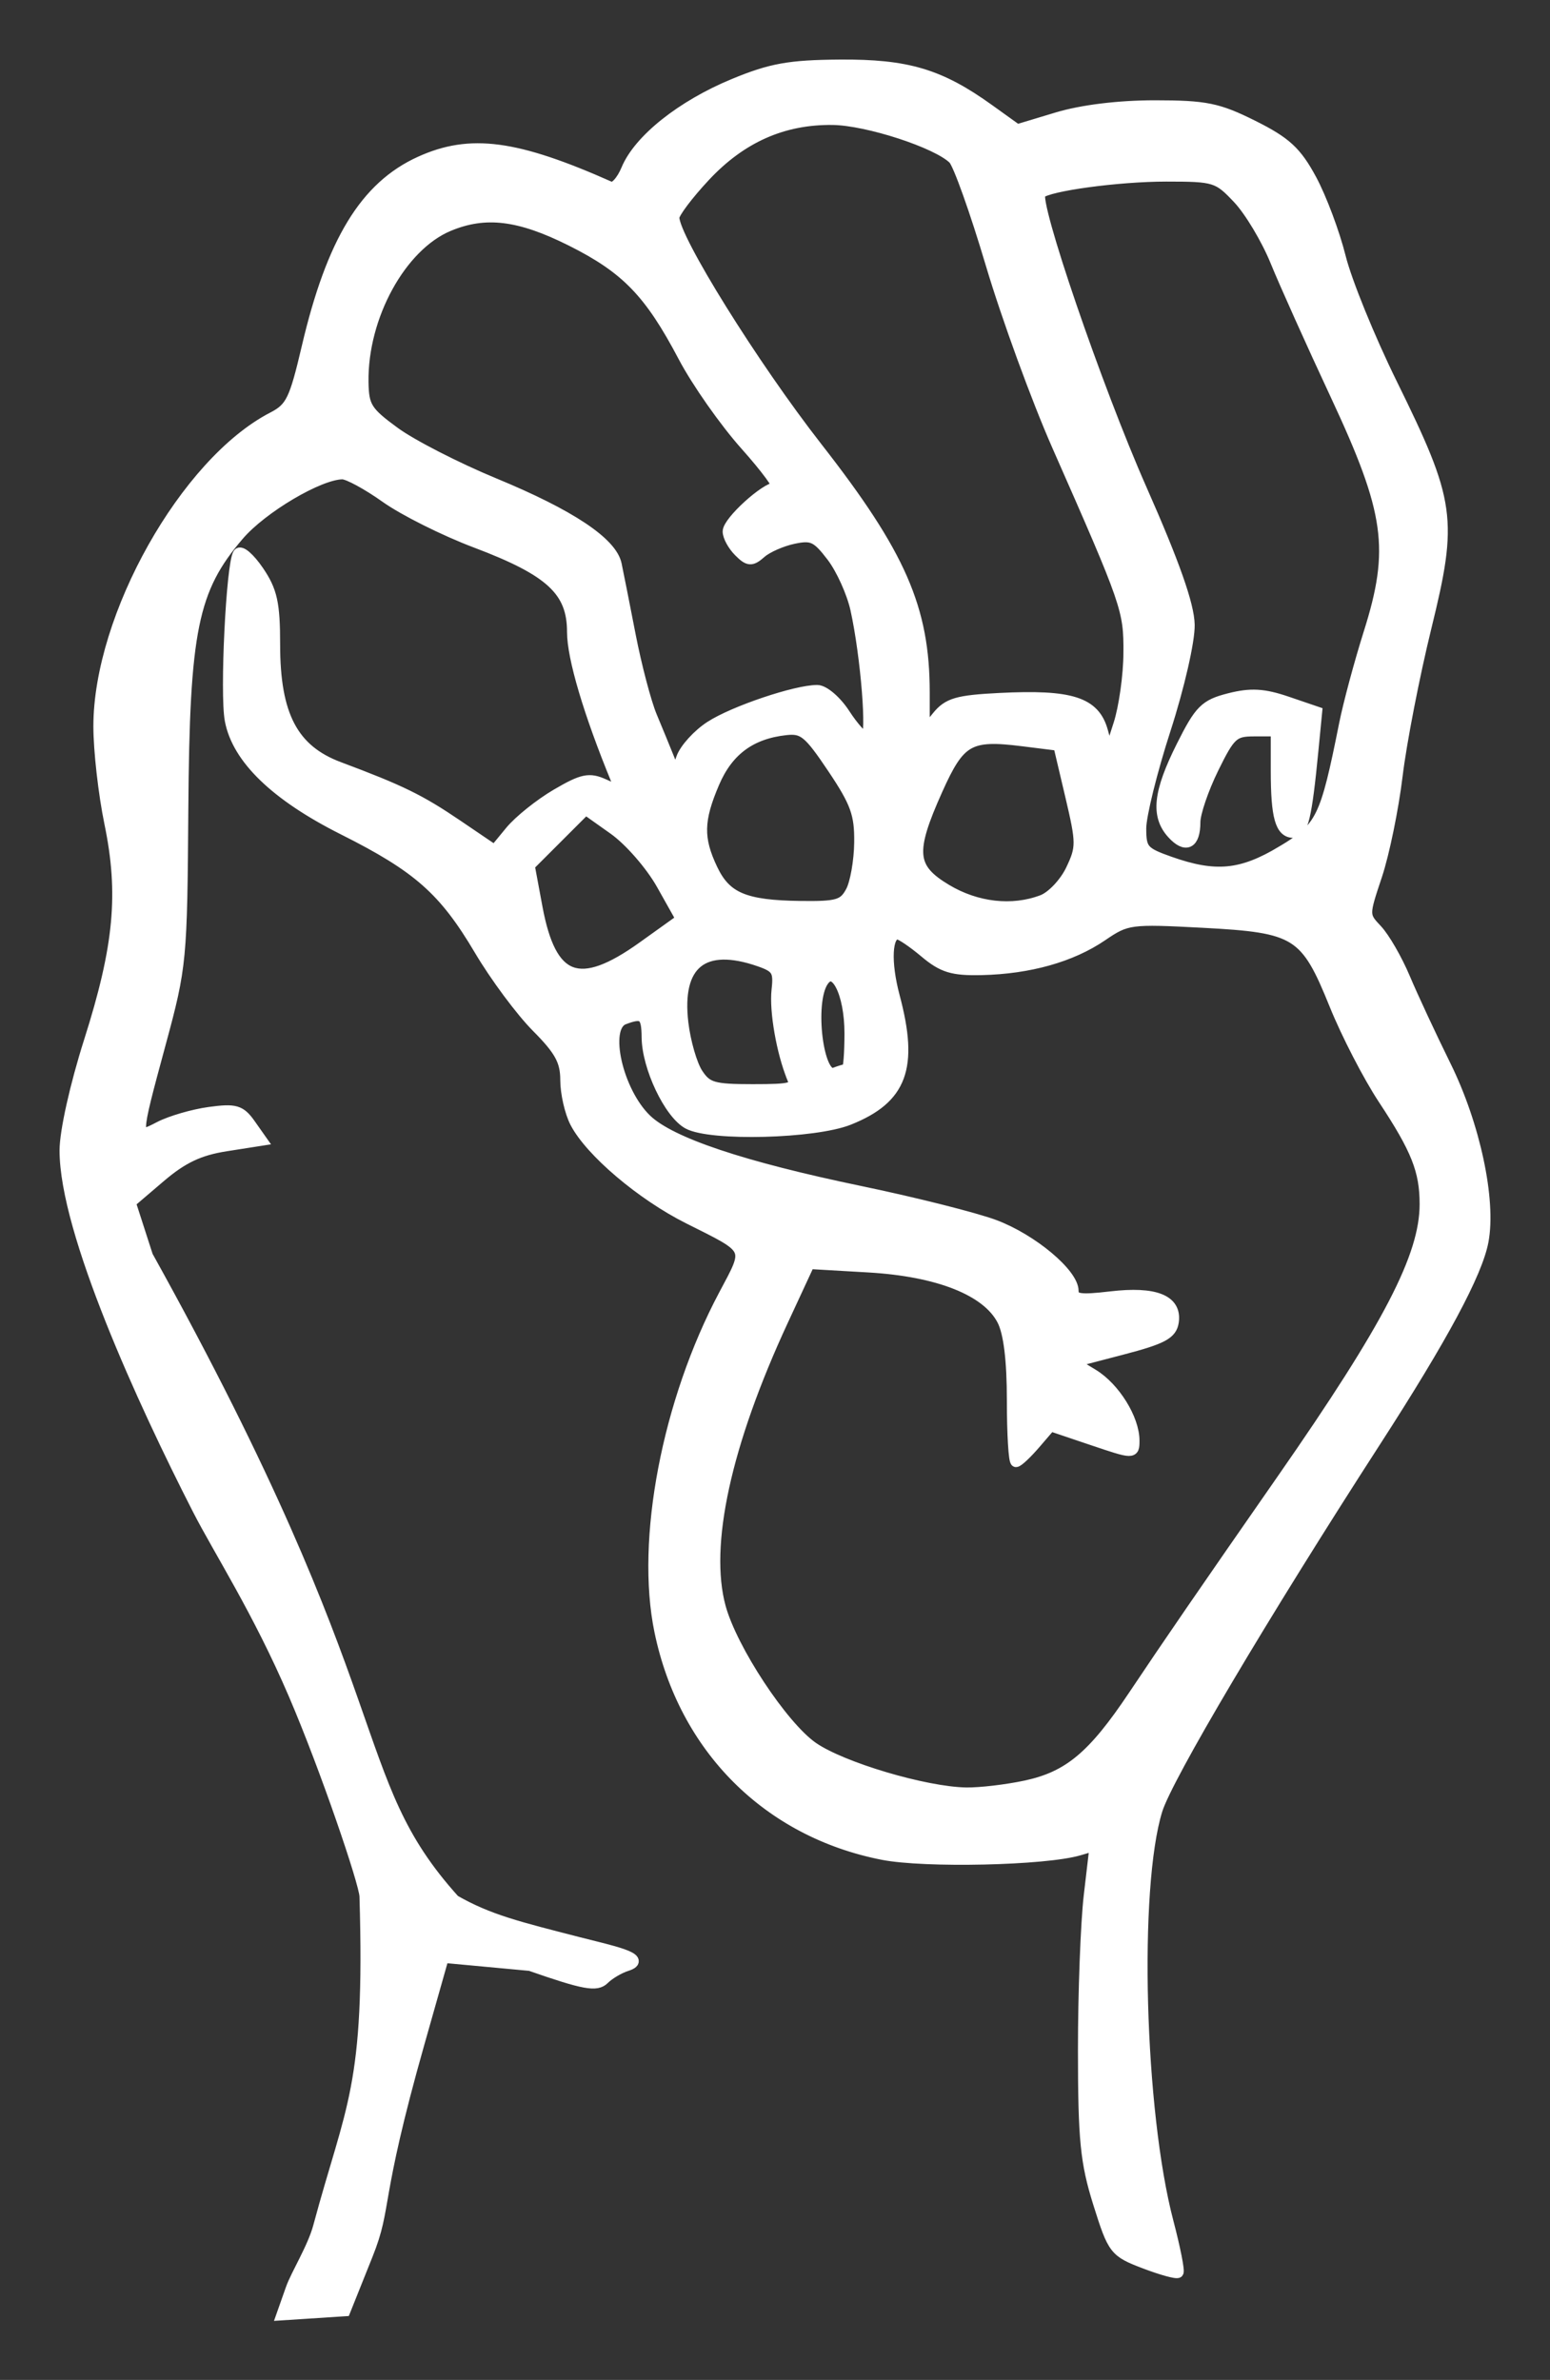 <?xml version="1.0" encoding="UTF-8" standalone="no"?>
<!-- Created with Inkscape (http://www.inkscape.org/) -->
<svg xmlns:dc="http://purl.org/dc/elements/1.1/" xmlns:cc="http://creativecommons.org/ns#" xmlns:rdf="http://www.w3.org/1999/02/22-rdf-syntax-ns#" xmlns:svg="http://www.w3.org/2000/svg" xmlns="http://www.w3.org/2000/svg" xmlns:sodipodi="http://sodipodi.sourceforge.net/DTD/sodipodi-0.dtd" xmlns:inkscape="http://www.inkscape.org/namespaces/inkscape" id="svg2" version="1.1" inkscape:version="0.48+devel r12701" width="286.335" height="439.68" viewBox="0 0 286.335 439.68" sodipodi:docname="e.svg">

  <rect x="0" y="0" width="286.335" height="439.68" fill="#333333" stroke="none"/>

  <defs id="defs6"/>
  <sodipodi:namedview pagecolor="#ffffff" bordercolor="#666666" borderopacity="1" objecttolerance="10" gridtolerance="10" guidetolerance="10" inkscape:pageopacity="0" inkscape:pageshadow="2" inkscape:window-width="969" inkscape:window-height="992" id="namedview4" showgrid="false" fit-margin-top="12" fit-margin-bottom="12" fit-margin-left="12" fit-margin-right="12" inkscape:zoom="1.4897651" inkscape:cx="146.96822" inkscape:cy="203.38439" inkscape:window-x="0" inkscape:window-y="0" inkscape:window-maximized="0" inkscape:current-layer="svg2"/>
  <path fill="#fff" stroke-width="2" stroke="#fff" style="fill:#fff" d="m 53.772,422.836 c 0.94,-2.664 4.008,-7.527 5.07,-11.476 6.046,-22.492 9.623,-25.469 8.564,-61.032 -0.073,-2.459 -7.248,-23.602 -13.105,-37.262 C 47.643,297.539 40.39,286.392 36.531,278.841 26.324,258.868 12,227.528 12,212.537 c 0,-3.481 1.908,-12.037 4.505,-20.203 5.547,-17.44 6.464,-27.237 3.768,-40.273 -1.113,-5.381 -2.023,-13.421 -2.023,-17.867 0,-20.28 16.027,-48.756 32.127,-57.081 3.364,-1.739 4.048,-3.136 6.345,-12.946 4.578,-19.552 10.751,-29.684 20.892,-34.29 9.249,-4.202 17.73,-3.072 35.145,4.683 0.761,0.339 2.104,-1.123 2.985,-3.249 2.282,-5.509 10.184,-11.802 19.825,-15.789 6.867,-2.839 10.257,-3.449 19.557,-3.518 12.454,-0.092 18.491,1.706 27.537,8.203 l 5.237,3.761 7.363,-2.222 c 4.598,-1.388 11.391,-2.221 18.092,-2.218 9.379,0.004 11.66,0.47 18.125,3.699 6.074,3.034 7.996,4.808 10.754,9.922 1.847,3.425 4.27,9.894 5.385,14.375 1.115,4.481 5.386,14.977 9.491,23.323 10.825,22.006 11.248,25.018 6.337,45.033 -2.192,8.931 -4.59,21.256 -5.329,27.39 -0.739,6.134 -2.449,14.459 -3.798,18.5 -2.447,7.327 -2.447,7.355 0.052,10.016 1.378,1.467 3.689,5.473 5.134,8.902 1.445,3.429 4.846,10.734 7.558,16.234 5.374,10.9 8.341,24.79 6.917,32.38 -1.113,5.933 -7.51,17.836 -19.882,36.995 -20.808,32.223 -38.497,62.081 -40.36,68.125 -4.429,14.363 -3.316,55.646 2.051,76.089 1.277,4.863 2.106,9.058 1.842,9.321 -0.264,0.264 -3.053,-0.504 -6.198,-1.705 -5.539,-2.115 -5.806,-2.463 -8.506,-11.07 -2.378,-7.583 -2.788,-11.726 -2.795,-28.261 -0.004,-10.656 0.479,-23.536 1.075,-28.621 l 1.083,-9.246 -2.958,0.869 c -6.279,1.845 -28.497,2.34 -36.286,0.808 -21.218,-4.174 -36.683,-19.664 -41.159,-41.223 -3.495,-16.836 1.393,-42.44 11.868,-62.168 4.739,-8.925 5.034,-8.29 -6.549,-14.094 -8.681,-4.35 -18.148,-12.384 -20.929,-17.761 -0.978,-1.892 -1.779,-5.422 -1.779,-7.844 0,-3.511 -1.079,-5.489 -5.316,-9.75 -2.924,-2.94 -7.685,-9.348 -10.581,-14.24 C 82.035,164.429 77.261,160.207 63.427,153.259 50.928,146.982 43.85,140.141 42.52,133.052 c -0.921,-4.909 0.242,-28.707 1.503,-30.747 0.408,-0.66 2.088,0.781 3.734,3.204 2.485,3.657 2.992,5.96 2.992,13.58 0,13.076 3.345,19.457 11.875,22.653 11.445,4.288 14.947,6.002 21.875,10.703 l 6.875,4.666 2.912,-3.539 c 1.602,-1.946 5.434,-5.017 8.516,-6.823 4.811,-2.82 6.056,-3.078 8.8,-1.828 2.857,1.302 3.099,1.22 2.28,-0.773 -5.094,-12.396 -8.133,-22.629 -8.133,-27.388 0,-7.596 -4.021,-11.321 -17.862,-16.545 -5.783,-2.183 -13.269,-5.927 -16.635,-8.32 -3.366,-2.393 -6.966,-4.346 -7.999,-4.339 -4.286,0.028 -14.826,6.258 -19.166,11.328 -8.531,9.966 -10.062,17.482 -10.295,50.535 -0.197,27.999 -0.305,29.128 -4.123,43.229 -4.884,18.037 -4.883,17.958 -0.192,15.533 2.051,-1.06 6.191,-2.266 9.202,-2.678 4.789,-0.656 5.734,-0.38 7.557,2.208 l 2.084,2.959 -6.598,1.035 c -4.926,0.773 -7.997,2.23 -12.121,5.749 l -5.523,4.713 3.188,9.876 c 46.277,83.322 35.978,96.063 56.694,119.021 6.347,3.636 11.833,4.941 22.935,7.801 5.639,1.453 13.102,2.956 8.861,4.302 -1.371,0.435 -3.244,1.543 -4.163,2.461 -1.394,1.394 -3.656,0.978 -13.659,-2.507 l -16.016,-1.492 -4.463,15.746 c -8.492,29.965 -5.877,29.962 -9.561,39.168 l -4.152,10.375 -5.84,0.38 -5.84,0.38 z m 135.702,-92.902 c 7.957,-1.707 12.443,-5.457 19.934,-16.666 6.44,-9.637 12.839,-18.952 27.548,-40.098 19.594,-28.169 26.293,-41.088 26.293,-50.701 0,-6.2 -1.561,-10.144 -7.684,-19.415 -2.766,-4.189 -6.81,-12.016 -8.985,-17.395 -5.401,-13.354 -6.965,-14.334 -24.331,-15.25 -13.517,-0.713 -14.101,-0.636 -18.664,2.479 -5.668,3.868 -13.434,6.055 -22.237,6.261 -5.382,0.126 -7.209,-0.434 -10.526,-3.226 -2.208,-1.858 -4.468,-3.378 -5.023,-3.378 -2.022,0 -2.279,5.169 -0.575,11.57 3.491,13.114 1.386,18.814 -8.394,22.727 -6.334,2.534 -25.48,3.032 -29.703,0.771 -3.467,-1.855 -7.563,-10.482 -7.6,-16.006 -0.028,-4.119 -0.744,-4.669 -4.3,-3.304 -3.863,1.482 -1.166,13.405 4.193,18.54 4.471,4.284 17.696,8.719 39.556,13.264 10,2.08 21.134,4.886 24.742,6.236 6.922,2.59 14.532,8.951 14.532,12.147 0,1.568 1.207,1.757 6.926,1.085 8.207,-0.965 12.158,0.61 11.588,4.617 -0.32,2.249 -1.984,3.144 -9.478,5.1 l -9.09,2.372 3.716,2.26 c 3.999,2.432 7.588,8.215 7.588,12.227 0,2.46 -0.063,2.459 -7.716,-0.126 l -7.716,-2.606 -2.849,3.313 c -1.567,1.822 -3.158,3.313 -3.534,3.313 -0.377,0 -0.685,-5.09 -0.685,-11.312 0,-7.468 -0.62,-12.51 -1.823,-14.838 -2.844,-5.5 -11.833,-9.066 -24.739,-9.813 l -10.937,-0.633 -4.863,10.486 c -10.593,22.841 -14.678,41.557 -11.565,52.986 2.127,7.805 11.464,21.973 17.053,25.873 5.352,3.735 20.78,8.32 28.376,8.433 2.544,0.038 7.483,-0.544 10.974,-1.293 z M 146.364,199.108 c -1.925,-4.662 -3.271,-12.366 -2.833,-16.217 0.4,-3.514 -0.013,-4.193 -3.223,-5.312 -10.418,-3.632 -15.445,0.425 -14.143,11.414 0.415,3.503 1.629,7.704 2.698,9.336 1.72,2.625 2.892,2.967 10.174,2.967 7.349,0 8.133,-0.234 7.327,-2.188 z m 10.113,-1.562 c 0.288,0 0.523,-2.986 0.523,-6.636 0,-7.538 -2.762,-12.894 -4.957,-9.614 -2.669,3.988 -0.916,18.102 2.104,16.944 0.994,-0.381 2.043,-0.694 2.33,-0.694 z m -37.748,-22.61 7.137,-5.111 -3.625,-6.452 c -2,-3.56 -5.964,-8.11 -8.842,-10.15 l -5.216,-3.698 -5.199,5.199 -5.199,5.199 1.437,7.726 c 2.56,13.764 7.754,15.704 19.507,7.288 z m 38.461,-10.202 c 0.841,-1.547 1.563,-5.625 1.606,-9.062 0.066,-5.291 -0.693,-7.401 -4.95,-13.75 -4.443,-6.627 -5.451,-7.454 -8.658,-7.106 -6.486,0.705 -10.708,3.818 -13.264,9.78 -2.971,6.932 -3.042,10.322 -0.334,16.001 2.51,5.263 5.975,6.72 16.302,6.851 6.824,0.087 7.954,-0.243 9.297,-2.714 z m 35.36,1.591 c 1.767,-0.672 4.157,-3.201 5.311,-5.621 1.97,-4.131 1.964,-4.966 -0.095,-13.699 l -2.193,-9.3 -6.652,-0.831 c -9.885,-1.235 -11.615,-0.244 -15.777,9.032 -5.172,11.527 -4.904,14.495 1.668,18.433 5.599,3.356 12.193,4.094 17.738,1.986 z m 44.313,-9.096 c 7.253,-4.367 7.986,-5.86 11.501,-23.432 0.756,-3.781 2.794,-11.366 4.527,-16.856 4.903,-15.526 3.952,-22.344 -6.13,-43.937 -4.451,-9.533 -9.453,-20.671 -11.115,-24.752 -1.662,-4.081 -4.776,-9.284 -6.92,-11.562 -3.74,-3.975 -4.276,-4.143 -13.267,-4.143 -8.895,0 -21.894,1.767 -23.294,3.166 -1.393,1.393 10.436,35.967 18.708,54.683 6.056,13.701 8.75,21.346 8.824,25.033 0.059,2.965 -1.893,11.492 -4.421,19.314 -2.49,7.703 -4.528,15.939 -4.528,18.3 0,3.923 0.458,4.456 5.312,6.174 8.463,2.996 13.288,2.534 20.801,-1.99 z m -20.321,-3.248 c -2.982,-3.295 -2.52,-7.578 1.733,-16.089 3.37,-6.743 4.319,-7.692 8.846,-8.841 3.923,-0.996 6.323,-0.861 10.598,0.596 l 5.526,1.883 -0.688,7.071 c -1.204,12.379 -1.872,15.196 -3.604,15.196 -2.392,0 -3.202,-2.873 -3.202,-11.352 l 0,-7.398 -4.115,0 c -3.747,0 -4.417,0.616 -7.5,6.903 -1.862,3.796 -3.385,8.263 -3.385,9.926 0,4.024 -1.702,4.875 -4.208,2.106 z M 131.225,134.206 c 4.328,-2.803 15.76,-6.661 19.741,-6.661 1.244,0 3.532,1.962 5.086,4.36 1.553,2.398 3.319,4.366 3.923,4.375 1.227,0.017 0.035,-15.02 -1.879,-23.707 -0.678,-3.079 -2.662,-7.471 -4.408,-9.761 -2.785,-3.651 -3.66,-4.06 -7.118,-3.326 -2.169,0.46 -4.861,1.645 -5.982,2.632 -1.779,1.566 -2.297,1.537 -4.062,-0.228 C 135.411,100.777 134.5,99.113 134.5,98.192 c 0,-1.833 6.933,-8.147 8.946,-8.147 0.69,0 -1.884,-3.516 -5.72,-7.812 C 133.89,77.936 128.732,70.585 126.263,65.898 120.012,54.029 115.679,49.558 105.487,44.459 95.905,39.665 89.637,38.91 82.878,41.734 74.044,45.425 66.893,58.482 67.077,70.585 c 0.07,4.568 0.664,5.514 5.843,9.296 3.171,2.316 11.471,6.568 18.445,9.45 13.935,5.759 21.615,10.862 22.481,14.938 0.31,1.458 1.472,7.331 2.583,13.051 1.111,5.72 2.886,12.47 3.944,15 1.058,2.53 2.486,6.007 3.174,7.726 l 1.25,3.125 1.118,-3.125 c 0.615,-1.719 3.004,-4.346 5.309,-5.839 z m 77.31,-13.577 c 0.036,-8.018 -0.276,-8.923 -13.213,-38.273 -3.834,-8.698 -9.347,-23.808 -12.252,-33.579 -2.904,-9.771 -6.02,-18.505 -6.924,-19.409 -2.985,-2.985 -15.912,-7.201 -22.326,-7.281 -9.167,-0.114 -16.891,3.313 -23.579,10.463 -3.157,3.375 -5.741,6.81 -5.741,7.633 0,3.845 14.645,27.369 26.468,42.514 C 166.384,102.446 170.75,112.433 170.75,127.946 l 0,7.376 2.364,-2.92 c 2.01,-2.482 3.745,-2.989 11.562,-3.382 13.21,-0.664 17.531,0.72 19.009,6.088 l 1.187,4.312 1.813,-5.625 c 0.997,-3.094 1.829,-9.019 1.848,-13.166 z" id="path4064" inkscape:connector-curvature="0" sodipodi:nodetypes="ssssssssssssssssscsssssssssssssssscsscscsssssssssssssssscsssssssssssssscsscccsscscsscccssssssssssssssscsssssssscssscssssscssscssscssssssscsscsscccssscsssscscsscsssccsssssssssssssssssscssscssssssscsssssssssssssssssscssssssssssscssscss"/>
</svg>